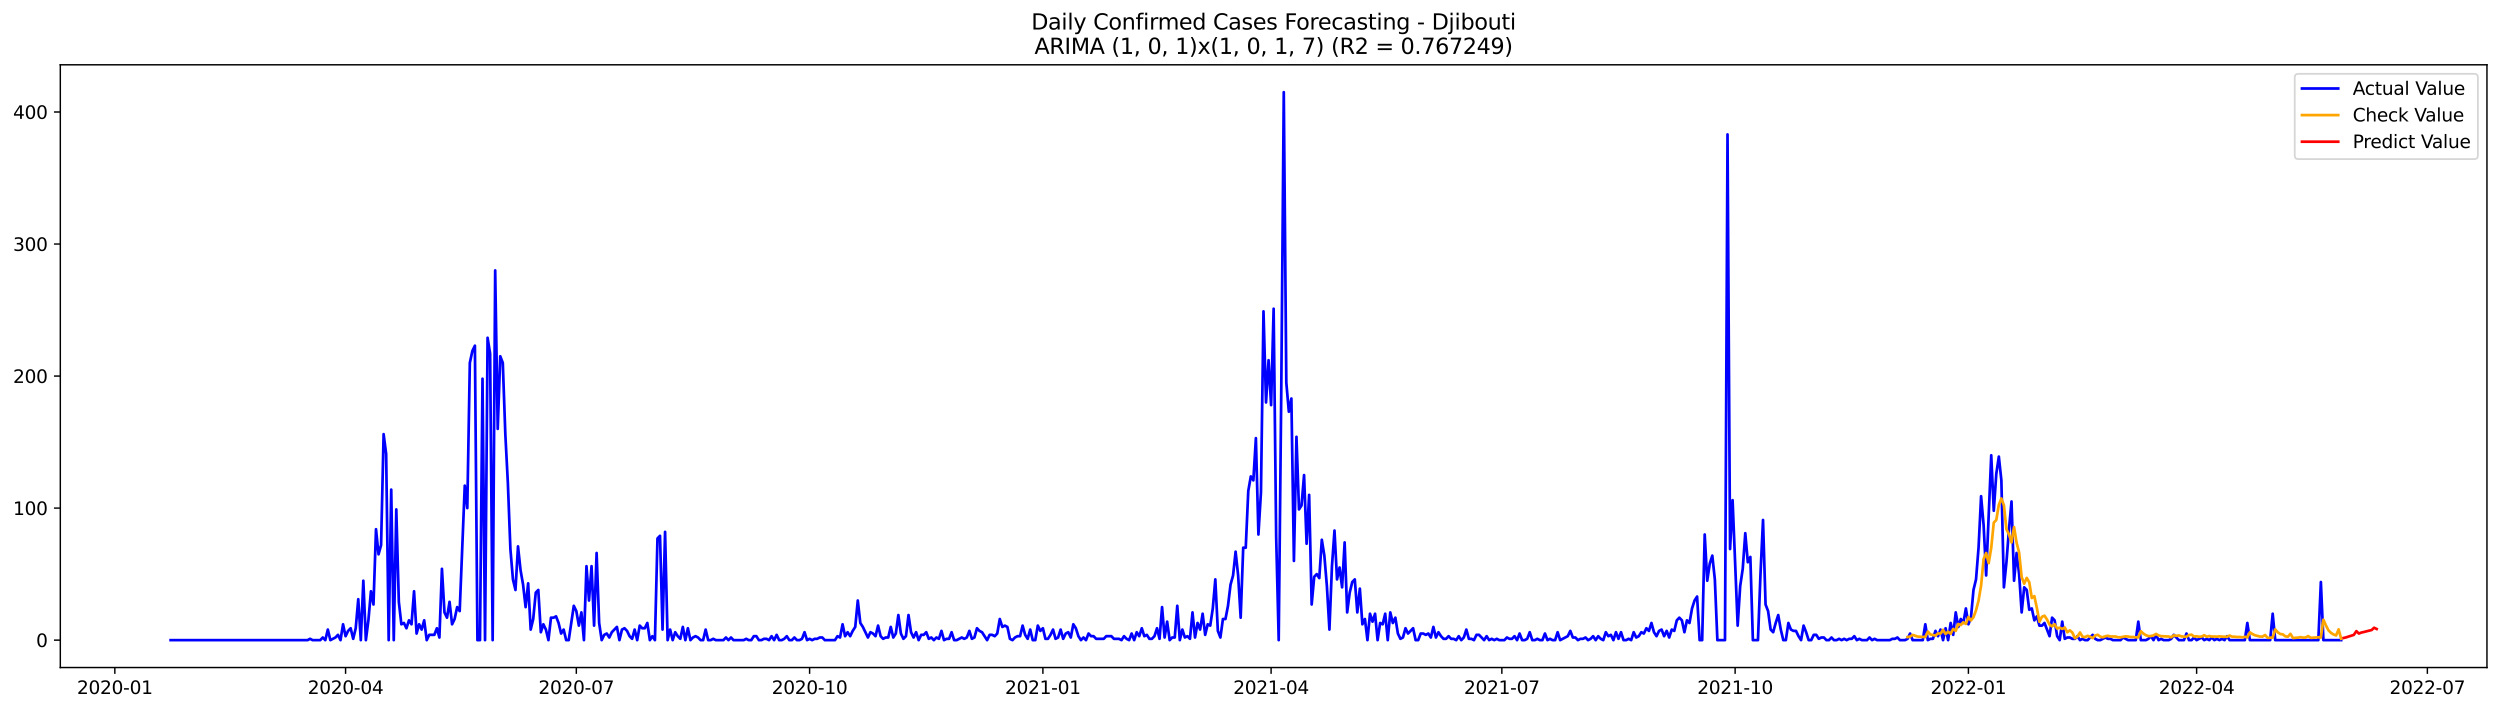 <?xml version="1.0" encoding="utf-8" standalone="no"?>
<!DOCTYPE svg PUBLIC "-//W3C//DTD SVG 1.1//EN"
  "http://www.w3.org/Graphics/SVG/1.1/DTD/svg11.dtd">
<svg xmlns:xlink="http://www.w3.org/1999/xlink" width="1379.688pt" height="392.274pt" viewBox="0 0 1379.688 392.274" xmlns="http://www.w3.org/2000/svg" version="1.1">
 <defs>
  <style type="text/css">*{stroke-linejoin: round; stroke-linecap: butt}</style>
 </defs>
 <g id="figure_1">
  <g id="patch_1">
   <path d="M 0 392.274 
L 1379.688 392.274 
L 1379.688 0 
L 0 0 
z
" style="fill: #ffffff"/>
  </g>
  <g id="axes_1">
   <g id="patch_2">
    <path d="M 33.288 368.396 
L 1372.487 368.396 
L 1372.487 35.755 
L 33.288 35.755 
z
" style="fill: #ffffff"/>
   </g>
   <g id="matplotlib.axis_1">
    <g id="xtick_1">
     <g id="line2d_1">
      <defs>
       <path id="m08c6534c36" d="M 0 0 
L 0 3.5 
" style="stroke: #000000; stroke-width: 0.8"/>
      </defs>
      <g>
       <use xlink:href="#m08c6534c36" x="63.374" y="368.396" style="stroke: #000000; stroke-width: 0.8"/>
      </g>
     </g>
     <g id="text_1">
      <!-- 2020-01 -->
      <g transform="translate(42.483 382.994)scale(0.1 -0.1)">
       <defs>
        <path id="DejaVuSans-32" d="M 1228 531 
L 3431 531 
L 3431 0 
L 469 0 
L 469 531 
Q 828 903 1448 1529 
Q 2069 2156 2228 2338 
Q 2531 2678 2651 2914 
Q 2772 3150 2772 3378 
Q 2772 3750 2511 3984 
Q 2250 4219 1831 4219 
Q 1534 4219 1204 4116 
Q 875 4013 500 3803 
L 500 4441 
Q 881 4594 1212 4672 
Q 1544 4750 1819 4750 
Q 2544 4750 2975 4387 
Q 3406 4025 3406 3419 
Q 3406 3131 3298 2873 
Q 3191 2616 2906 2266 
Q 2828 2175 2409 1742 
Q 1991 1309 1228 531 
z
" transform="scale(0.016)"/>
        <path id="DejaVuSans-30" d="M 2034 4250 
Q 1547 4250 1301 3770 
Q 1056 3291 1056 2328 
Q 1056 1369 1301 889 
Q 1547 409 2034 409 
Q 2525 409 2770 889 
Q 3016 1369 3016 2328 
Q 3016 3291 2770 3770 
Q 2525 4250 2034 4250 
z
M 2034 4750 
Q 2819 4750 3233 4129 
Q 3647 3509 3647 2328 
Q 3647 1150 3233 529 
Q 2819 -91 2034 -91 
Q 1250 -91 836 529 
Q 422 1150 422 2328 
Q 422 3509 836 4129 
Q 1250 4750 2034 4750 
z
" transform="scale(0.016)"/>
        <path id="DejaVuSans-2d" d="M 313 2009 
L 1997 2009 
L 1997 1497 
L 313 1497 
L 313 2009 
z
" transform="scale(0.016)"/>
        <path id="DejaVuSans-31" d="M 794 531 
L 1825 531 
L 1825 4091 
L 703 3866 
L 703 4441 
L 1819 4666 
L 2450 4666 
L 2450 531 
L 3481 531 
L 3481 0 
L 794 0 
L 794 531 
z
" transform="scale(0.016)"/>
       </defs>
       <use xlink:href="#DejaVuSans-32"/>
       <use xlink:href="#DejaVuSans-30" x="63.623"/>
       <use xlink:href="#DejaVuSans-32" x="127.246"/>
       <use xlink:href="#DejaVuSans-30" x="190.869"/>
       <use xlink:href="#DejaVuSans-2d" x="254.492"/>
       <use xlink:href="#DejaVuSans-30" x="290.576"/>
       <use xlink:href="#DejaVuSans-31" x="354.199"/>
      </g>
     </g>
    </g>
    <g id="xtick_2">
     <g id="line2d_2">
      <g>
       <use xlink:href="#m08c6534c36" x="190.717" y="368.396" style="stroke: #000000; stroke-width: 0.8"/>
      </g>
     </g>
     <g id="text_2">
      <!-- 2020-04 -->
      <g transform="translate(169.826 382.994)scale(0.1 -0.1)">
       <defs>
        <path id="DejaVuSans-34" d="M 2419 4116 
L 825 1625 
L 2419 1625 
L 2419 4116 
z
M 2253 4666 
L 3047 4666 
L 3047 1625 
L 3713 1625 
L 3713 1100 
L 3047 1100 
L 3047 0 
L 2419 0 
L 2419 1100 
L 313 1100 
L 313 1709 
L 2253 4666 
z
" transform="scale(0.016)"/>
       </defs>
       <use xlink:href="#DejaVuSans-32"/>
       <use xlink:href="#DejaVuSans-30" x="63.623"/>
       <use xlink:href="#DejaVuSans-32" x="127.246"/>
       <use xlink:href="#DejaVuSans-30" x="190.869"/>
       <use xlink:href="#DejaVuSans-2d" x="254.492"/>
       <use xlink:href="#DejaVuSans-30" x="290.576"/>
       <use xlink:href="#DejaVuSans-34" x="354.199"/>
      </g>
     </g>
    </g>
    <g id="xtick_3">
     <g id="line2d_3">
      <g>
       <use xlink:href="#m08c6534c36" x="318.06" y="368.396" style="stroke: #000000; stroke-width: 0.8"/>
      </g>
     </g>
     <g id="text_3">
      <!-- 2020-07 -->
      <g transform="translate(297.169 382.994)scale(0.1 -0.1)">
       <defs>
        <path id="DejaVuSans-37" d="M 525 4666 
L 3525 4666 
L 3525 4397 
L 1831 0 
L 1172 0 
L 2766 4134 
L 525 4134 
L 525 4666 
z
" transform="scale(0.016)"/>
       </defs>
       <use xlink:href="#DejaVuSans-32"/>
       <use xlink:href="#DejaVuSans-30" x="63.623"/>
       <use xlink:href="#DejaVuSans-32" x="127.246"/>
       <use xlink:href="#DejaVuSans-30" x="190.869"/>
       <use xlink:href="#DejaVuSans-2d" x="254.492"/>
       <use xlink:href="#DejaVuSans-30" x="290.576"/>
       <use xlink:href="#DejaVuSans-37" x="354.199"/>
      </g>
     </g>
    </g>
    <g id="xtick_4">
     <g id="line2d_4">
      <g>
       <use xlink:href="#m08c6534c36" x="446.802" y="368.396" style="stroke: #000000; stroke-width: 0.8"/>
      </g>
     </g>
     <g id="text_4">
      <!-- 2020-10 -->
      <g transform="translate(425.911 382.994)scale(0.1 -0.1)">
       <use xlink:href="#DejaVuSans-32"/>
       <use xlink:href="#DejaVuSans-30" x="63.623"/>
       <use xlink:href="#DejaVuSans-32" x="127.246"/>
       <use xlink:href="#DejaVuSans-30" x="190.869"/>
       <use xlink:href="#DejaVuSans-2d" x="254.492"/>
       <use xlink:href="#DejaVuSans-31" x="290.576"/>
       <use xlink:href="#DejaVuSans-30" x="354.199"/>
      </g>
     </g>
    </g>
    <g id="xtick_5">
     <g id="line2d_5">
      <g>
       <use xlink:href="#m08c6534c36" x="575.545" y="368.396" style="stroke: #000000; stroke-width: 0.8"/>
      </g>
     </g>
     <g id="text_5">
      <!-- 2021-01 -->
      <g transform="translate(554.653 382.994)scale(0.1 -0.1)">
       <use xlink:href="#DejaVuSans-32"/>
       <use xlink:href="#DejaVuSans-30" x="63.623"/>
       <use xlink:href="#DejaVuSans-32" x="127.246"/>
       <use xlink:href="#DejaVuSans-31" x="190.869"/>
       <use xlink:href="#DejaVuSans-2d" x="254.492"/>
       <use xlink:href="#DejaVuSans-30" x="290.576"/>
       <use xlink:href="#DejaVuSans-31" x="354.199"/>
      </g>
     </g>
    </g>
    <g id="xtick_6">
     <g id="line2d_6">
      <g>
       <use xlink:href="#m08c6534c36" x="701.488" y="368.396" style="stroke: #000000; stroke-width: 0.8"/>
      </g>
     </g>
     <g id="text_6">
      <!-- 2021-04 -->
      <g transform="translate(680.597 382.994)scale(0.1 -0.1)">
       <use xlink:href="#DejaVuSans-32"/>
       <use xlink:href="#DejaVuSans-30" x="63.623"/>
       <use xlink:href="#DejaVuSans-32" x="127.246"/>
       <use xlink:href="#DejaVuSans-31" x="190.869"/>
       <use xlink:href="#DejaVuSans-2d" x="254.492"/>
       <use xlink:href="#DejaVuSans-30" x="290.576"/>
       <use xlink:href="#DejaVuSans-34" x="354.199"/>
      </g>
     </g>
    </g>
    <g id="xtick_7">
     <g id="line2d_7">
      <g>
       <use xlink:href="#m08c6534c36" x="828.831" y="368.396" style="stroke: #000000; stroke-width: 0.8"/>
      </g>
     </g>
     <g id="text_7">
      <!-- 2021-07 -->
      <g transform="translate(807.94 382.994)scale(0.1 -0.1)">
       <use xlink:href="#DejaVuSans-32"/>
       <use xlink:href="#DejaVuSans-30" x="63.623"/>
       <use xlink:href="#DejaVuSans-32" x="127.246"/>
       <use xlink:href="#DejaVuSans-31" x="190.869"/>
       <use xlink:href="#DejaVuSans-2d" x="254.492"/>
       <use xlink:href="#DejaVuSans-30" x="290.576"/>
       <use xlink:href="#DejaVuSans-37" x="354.199"/>
      </g>
     </g>
    </g>
    <g id="xtick_8">
     <g id="line2d_8">
      <g>
       <use xlink:href="#m08c6534c36" x="957.573" y="368.396" style="stroke: #000000; stroke-width: 0.8"/>
      </g>
     </g>
     <g id="text_8">
      <!-- 2021-10 -->
      <g transform="translate(936.682 382.994)scale(0.1 -0.1)">
       <use xlink:href="#DejaVuSans-32"/>
       <use xlink:href="#DejaVuSans-30" x="63.623"/>
       <use xlink:href="#DejaVuSans-32" x="127.246"/>
       <use xlink:href="#DejaVuSans-31" x="190.869"/>
       <use xlink:href="#DejaVuSans-2d" x="254.492"/>
       <use xlink:href="#DejaVuSans-31" x="290.576"/>
       <use xlink:href="#DejaVuSans-30" x="354.199"/>
      </g>
     </g>
    </g>
    <g id="xtick_9">
     <g id="line2d_9">
      <g>
       <use xlink:href="#m08c6534c36" x="1086.316" y="368.396" style="stroke: #000000; stroke-width: 0.8"/>
      </g>
     </g>
     <g id="text_9">
      <!-- 2022-01 -->
      <g transform="translate(1065.424 382.994)scale(0.1 -0.1)">
       <use xlink:href="#DejaVuSans-32"/>
       <use xlink:href="#DejaVuSans-30" x="63.623"/>
       <use xlink:href="#DejaVuSans-32" x="127.246"/>
       <use xlink:href="#DejaVuSans-32" x="190.869"/>
       <use xlink:href="#DejaVuSans-2d" x="254.492"/>
       <use xlink:href="#DejaVuSans-30" x="290.576"/>
       <use xlink:href="#DejaVuSans-31" x="354.199"/>
      </g>
     </g>
    </g>
    <g id="xtick_10">
     <g id="line2d_10">
      <g>
       <use xlink:href="#m08c6534c36" x="1212.259" y="368.396" style="stroke: #000000; stroke-width: 0.8"/>
      </g>
     </g>
     <g id="text_10">
      <!-- 2022-04 -->
      <g transform="translate(1191.368 382.994)scale(0.1 -0.1)">
       <use xlink:href="#DejaVuSans-32"/>
       <use xlink:href="#DejaVuSans-30" x="63.623"/>
       <use xlink:href="#DejaVuSans-32" x="127.246"/>
       <use xlink:href="#DejaVuSans-32" x="190.869"/>
       <use xlink:href="#DejaVuSans-2d" x="254.492"/>
       <use xlink:href="#DejaVuSans-30" x="290.576"/>
       <use xlink:href="#DejaVuSans-34" x="354.199"/>
      </g>
     </g>
    </g>
    <g id="xtick_11">
     <g id="line2d_11">
      <g>
       <use xlink:href="#m08c6534c36" x="1339.602" y="368.396" style="stroke: #000000; stroke-width: 0.8"/>
      </g>
     </g>
     <g id="text_11">
      <!-- 2022-07 -->
      <g transform="translate(1318.711 382.994)scale(0.1 -0.1)">
       <use xlink:href="#DejaVuSans-32"/>
       <use xlink:href="#DejaVuSans-30" x="63.623"/>
       <use xlink:href="#DejaVuSans-32" x="127.246"/>
       <use xlink:href="#DejaVuSans-32" x="190.869"/>
       <use xlink:href="#DejaVuSans-2d" x="254.492"/>
       <use xlink:href="#DejaVuSans-30" x="290.576"/>
       <use xlink:href="#DejaVuSans-37" x="354.199"/>
      </g>
     </g>
    </g>
   </g>
   <g id="matplotlib.axis_2">
    <g id="ytick_1">
     <g id="line2d_12">
      <defs>
       <path id="me4f3a433b5" d="M 0 0 
L -3.5 0 
" style="stroke: #000000; stroke-width: 0.8"/>
      </defs>
      <g>
       <use xlink:href="#me4f3a433b5" x="33.288" y="353.276" style="stroke: #000000; stroke-width: 0.8"/>
      </g>
     </g>
     <g id="text_12">
      <!-- 0 -->
      <g transform="translate(19.925 357.075)scale(0.1 -0.1)">
       <use xlink:href="#DejaVuSans-30"/>
      </g>
     </g>
    </g>
    <g id="ytick_2">
     <g id="line2d_13">
      <g>
       <use xlink:href="#me4f3a433b5" x="33.288" y="280.408" style="stroke: #000000; stroke-width: 0.8"/>
      </g>
     </g>
     <g id="text_13">
      <!-- 100 -->
      <g transform="translate(7.2 284.207)scale(0.1 -0.1)">
       <use xlink:href="#DejaVuSans-31"/>
       <use xlink:href="#DejaVuSans-30" x="63.623"/>
       <use xlink:href="#DejaVuSans-30" x="127.246"/>
      </g>
     </g>
    </g>
    <g id="ytick_3">
     <g id="line2d_14">
      <g>
       <use xlink:href="#me4f3a433b5" x="33.288" y="207.541" style="stroke: #000000; stroke-width: 0.8"/>
      </g>
     </g>
     <g id="text_14">
      <!-- 200 -->
      <g transform="translate(7.2 211.34)scale(0.1 -0.1)">
       <use xlink:href="#DejaVuSans-32"/>
       <use xlink:href="#DejaVuSans-30" x="63.623"/>
       <use xlink:href="#DejaVuSans-30" x="127.246"/>
      </g>
     </g>
    </g>
    <g id="ytick_4">
     <g id="line2d_15">
      <g>
       <use xlink:href="#me4f3a433b5" x="33.288" y="134.673" style="stroke: #000000; stroke-width: 0.8"/>
      </g>
     </g>
     <g id="text_15">
      <!-- 300 -->
      <g transform="translate(7.2 138.472)scale(0.1 -0.1)">
       <defs>
        <path id="DejaVuSans-33" d="M 2597 2516 
Q 3050 2419 3304 2112 
Q 3559 1806 3559 1356 
Q 3559 666 3084 287 
Q 2609 -91 1734 -91 
Q 1441 -91 1130 -33 
Q 819 25 488 141 
L 488 750 
Q 750 597 1062 519 
Q 1375 441 1716 441 
Q 2309 441 2620 675 
Q 2931 909 2931 1356 
Q 2931 1769 2642 2001 
Q 2353 2234 1838 2234 
L 1294 2234 
L 1294 2753 
L 1863 2753 
Q 2328 2753 2575 2939 
Q 2822 3125 2822 3475 
Q 2822 3834 2567 4026 
Q 2313 4219 1838 4219 
Q 1578 4219 1281 4162 
Q 984 4106 628 3988 
L 628 4550 
Q 988 4650 1302 4700 
Q 1616 4750 1894 4750 
Q 2613 4750 3031 4423 
Q 3450 4097 3450 3541 
Q 3450 3153 3228 2886 
Q 3006 2619 2597 2516 
z
" transform="scale(0.016)"/>
       </defs>
       <use xlink:href="#DejaVuSans-33"/>
       <use xlink:href="#DejaVuSans-30" x="63.623"/>
       <use xlink:href="#DejaVuSans-30" x="127.246"/>
      </g>
     </g>
    </g>
    <g id="ytick_5">
     <g id="line2d_16">
      <g>
       <use xlink:href="#me4f3a433b5" x="33.288" y="61.806" style="stroke: #000000; stroke-width: 0.8"/>
      </g>
     </g>
     <g id="text_16">
      <!-- 400 -->
      <g transform="translate(7.2 65.605)scale(0.1 -0.1)">
       <use xlink:href="#DejaVuSans-34"/>
       <use xlink:href="#DejaVuSans-30" x="63.623"/>
       <use xlink:href="#DejaVuSans-30" x="127.246"/>
      </g>
     </g>
    </g>
   </g>
   <g id="line2d_17">
    <path d="M 94.16 353.276 
L 169.726 353.276 
L 171.126 352.547 
L 172.525 353.276 
L 176.723 353.276 
L 178.123 351.818 
L 179.522 353.276 
L 180.921 347.446 
L 182.321 353.276 
L 185.119 351.818 
L 186.519 350.361 
L 187.918 353.276 
L 189.318 344.531 
L 190.717 351.089 
L 192.116 348.175 
L 193.516 346.717 
L 194.915 352.547 
L 196.314 346.717 
L 197.714 330.687 
L 199.113 353.276 
L 200.513 320.485 
L 201.912 353.276 
L 203.311 342.345 
L 204.711 326.315 
L 206.11 333.601 
L 207.509 292.067 
L 208.909 305.912 
L 210.308 300.811 
L 211.708 239.602 
L 213.107 250.532 
L 214.506 353.276 
L 215.906 270.207 
L 217.305 353.276 
L 218.704 281.137 
L 220.104 332.144 
L 221.503 344.531 
L 222.903 343.803 
L 224.302 346.717 
L 225.701 342.345 
L 227.101 344.531 
L 228.5 326.315 
L 229.899 349.632 
L 231.299 344.531 
L 232.698 347.446 
L 234.098 342.345 
L 235.497 353.276 
L 236.896 350.361 
L 239.695 350.361 
L 241.094 346.717 
L 242.494 351.818 
L 243.893 313.927 
L 245.293 337.973 
L 246.692 340.888 
L 248.091 332.144 
L 249.491 344.531 
L 250.89 341.617 
L 252.289 335.059 
L 253.689 337.245 
L 256.488 268.021 
L 257.887 280.408 
L 259.286 200.254 
L 260.686 193.696 
L 262.085 190.781 
L 263.484 353.276 
L 264.884 353.276 
L 266.283 208.998 
L 267.682 353.276 
L 269.082 186.409 
L 270.481 195.153 
L 271.881 353.276 
L 273.28 149.247 
L 274.679 236.688 
L 276.079 196.61 
L 277.478 200.254 
L 278.877 239.602 
L 280.277 266.563 
L 281.676 302.997 
L 283.076 319.756 
L 284.475 325.586 
L 285.874 301.54 
L 287.274 314.656 
L 288.673 322.671 
L 290.072 335.059 
L 291.472 321.942 
L 292.871 347.446 
L 294.271 341.617 
L 295.67 327.043 
L 297.069 325.586 
L 298.469 348.903 
L 299.868 344.531 
L 301.267 347.446 
L 302.667 353.276 
L 304.066 340.888 
L 305.466 340.888 
L 306.865 340.159 
L 308.264 343.803 
L 309.664 349.632 
L 311.063 347.446 
L 312.462 353.276 
L 313.862 353.276 
L 316.661 334.33 
L 318.06 337.245 
L 319.459 345.26 
L 320.859 337.973 
L 322.258 353.276 
L 323.657 312.47 
L 325.057 331.415 
L 326.456 312.47 
L 327.856 345.26 
L 329.255 305.183 
L 330.654 343.803 
L 332.054 353.276 
L 333.453 350.361 
L 334.852 349.632 
L 336.252 351.818 
L 337.651 348.903 
L 340.45 345.989 
L 341.849 353.276 
L 343.249 347.446 
L 344.648 346.717 
L 346.047 348.175 
L 347.447 351.089 
L 348.846 352.547 
L 350.245 347.446 
L 351.645 353.276 
L 353.044 345.26 
L 354.444 346.717 
L 355.843 346.717 
L 357.242 343.803 
L 358.642 353.276 
L 360.041 351.089 
L 361.44 353.276 
L 362.84 297.168 
L 364.239 295.71 
L 365.639 347.446 
L 367.038 293.524 
L 368.437 353.276 
L 369.837 347.446 
L 371.236 353.276 
L 372.635 348.903 
L 374.035 351.089 
L 375.434 352.547 
L 376.834 345.989 
L 378.233 353.276 
L 379.632 346.717 
L 381.032 353.276 
L 382.431 351.818 
L 383.83 351.089 
L 385.23 351.818 
L 386.629 353.276 
L 388.029 353.276 
L 389.428 347.446 
L 390.827 353.276 
L 392.227 353.276 
L 393.626 352.547 
L 395.025 353.276 
L 399.224 353.276 
L 400.623 351.818 
L 402.022 353.276 
L 403.422 351.818 
L 404.821 353.276 
L 410.419 353.276 
L 411.818 352.547 
L 413.217 353.276 
L 414.617 353.276 
L 416.016 351.089 
L 417.415 351.089 
L 418.815 353.276 
L 420.214 353.276 
L 421.614 352.547 
L 423.013 352.547 
L 424.412 353.276 
L 425.812 351.089 
L 427.211 353.276 
L 428.61 350.361 
L 430.01 353.276 
L 431.409 353.276 
L 432.809 352.547 
L 434.208 351.089 
L 435.607 353.276 
L 437.007 353.276 
L 438.406 351.818 
L 439.805 353.276 
L 441.205 353.276 
L 442.604 352.547 
L 444.003 348.903 
L 445.403 353.276 
L 446.802 352.547 
L 448.202 353.276 
L 449.601 352.547 
L 451 352.547 
L 452.4 351.818 
L 453.799 351.818 
L 455.198 353.276 
L 460.796 353.276 
L 462.195 351.089 
L 463.595 351.818 
L 464.994 344.531 
L 466.393 351.089 
L 467.793 348.903 
L 469.192 351.089 
L 470.592 348.175 
L 471.991 345.989 
L 473.39 331.415 
L 474.79 343.803 
L 476.189 345.989 
L 478.988 351.818 
L 480.387 348.903 
L 481.787 349.632 
L 483.186 351.089 
L 484.585 345.26 
L 485.985 351.089 
L 487.384 352.547 
L 488.783 351.818 
L 490.183 351.818 
L 491.582 345.989 
L 492.982 351.818 
L 494.381 349.632 
L 495.78 339.431 
L 497.18 349.632 
L 498.579 352.547 
L 499.978 351.089 
L 501.378 339.431 
L 502.777 348.903 
L 504.177 351.818 
L 505.576 348.903 
L 506.975 353.276 
L 508.375 350.361 
L 509.774 350.361 
L 511.173 348.903 
L 512.573 352.547 
L 513.972 351.818 
L 515.372 353.276 
L 516.771 351.818 
L 518.17 352.547 
L 519.57 348.175 
L 520.969 353.276 
L 522.368 352.547 
L 523.768 352.547 
L 525.167 348.903 
L 526.566 353.276 
L 527.966 353.276 
L 530.765 351.818 
L 532.164 352.547 
L 533.563 351.818 
L 534.963 348.175 
L 536.362 352.547 
L 537.761 351.818 
L 539.161 346.717 
L 540.56 348.175 
L 541.96 348.903 
L 544.758 353.276 
L 546.158 350.361 
L 547.557 350.361 
L 548.956 351.089 
L 550.356 349.632 
L 551.755 341.617 
L 553.155 345.989 
L 554.554 345.26 
L 555.953 345.989 
L 557.353 352.547 
L 558.752 353.276 
L 560.151 351.818 
L 561.551 351.089 
L 562.95 351.089 
L 564.35 345.26 
L 565.749 350.361 
L 567.148 352.547 
L 568.548 347.446 
L 569.947 353.276 
L 571.346 353.276 
L 572.746 345.26 
L 574.145 348.175 
L 575.545 346.717 
L 576.944 352.547 
L 578.343 352.547 
L 579.743 350.361 
L 581.142 347.446 
L 582.541 352.547 
L 583.941 351.818 
L 585.34 347.446 
L 586.74 352.547 
L 588.139 349.632 
L 589.538 348.903 
L 590.938 351.818 
L 592.337 344.531 
L 593.736 346.717 
L 595.136 351.089 
L 596.535 353.276 
L 597.935 351.818 
L 599.334 353.276 
L 600.733 349.632 
L 602.133 351.089 
L 603.532 351.089 
L 604.931 352.547 
L 609.13 352.547 
L 610.529 351.089 
L 613.328 351.089 
L 614.727 352.547 
L 617.526 352.547 
L 618.925 353.276 
L 620.324 351.089 
L 621.724 352.547 
L 623.123 353.276 
L 624.523 349.632 
L 625.922 353.276 
L 627.321 348.903 
L 628.721 351.089 
L 630.12 346.717 
L 631.519 351.089 
L 632.919 350.361 
L 634.318 352.547 
L 635.718 352.547 
L 637.117 351.089 
L 638.516 346.717 
L 639.916 352.547 
L 641.315 335.059 
L 642.714 351.818 
L 644.114 343.074 
L 645.513 353.276 
L 646.913 351.818 
L 648.312 351.818 
L 649.711 334.33 
L 651.111 353.276 
L 652.51 347.446 
L 653.909 351.818 
L 655.309 351.089 
L 656.708 352.547 
L 658.108 337.973 
L 659.507 351.818 
L 660.906 343.803 
L 662.306 347.446 
L 663.705 338.702 
L 665.104 350.361 
L 666.504 344.531 
L 667.903 345.26 
L 669.303 335.787 
L 670.702 319.756 
L 672.101 348.175 
L 673.501 351.818 
L 674.9 341.617 
L 676.299 341.617 
L 677.699 334.33 
L 679.098 322.671 
L 680.498 317.57 
L 681.897 304.454 
L 683.296 317.57 
L 684.696 340.888 
L 686.095 302.268 
L 687.494 302.268 
L 688.894 270.935 
L 690.293 262.92 
L 691.693 265.106 
L 693.092 241.788 
L 694.491 294.982 
L 695.891 271.664 
L 697.29 171.835 
L 698.689 222.114 
L 700.089 198.796 
L 701.488 223.571 
L 702.888 170.378 
L 704.287 296.439 
L 705.686 353.276 
L 707.086 217.013 
L 708.485 50.876 
L 709.884 211.184 
L 711.284 227.215 
L 712.683 219.928 
L 714.082 309.555 
L 715.482 241.06 
L 716.881 281.137 
L 718.281 278.951 
L 719.68 262.191 
L 721.079 300.082 
L 722.479 273.121 
L 723.878 333.601 
L 725.277 318.299 
L 726.677 316.842 
L 728.076 319.028 
L 729.476 297.896 
L 730.875 306.64 
L 732.274 323.4 
L 733.674 347.446 
L 735.073 312.47 
L 736.472 292.796 
L 737.872 319.756 
L 739.271 313.198 
L 740.671 324.129 
L 742.07 299.354 
L 743.469 337.973 
L 744.869 327.043 
L 746.268 321.214 
L 747.667 319.756 
L 749.067 337.973 
L 750.466 324.857 
L 751.866 344.531 
L 753.265 341.617 
L 754.664 353.276 
L 756.064 338.702 
L 757.463 343.074 
L 758.862 338.702 
L 760.262 353.276 
L 761.661 343.803 
L 763.061 344.531 
L 764.46 338.702 
L 765.859 353.276 
L 767.259 337.973 
L 768.658 343.803 
L 770.057 340.888 
L 771.457 349.632 
L 772.856 352.547 
L 774.256 351.818 
L 775.655 346.717 
L 777.054 349.632 
L 779.853 346.717 
L 781.252 353.276 
L 782.652 353.276 
L 784.051 349.632 
L 785.451 349.632 
L 786.85 350.361 
L 788.249 349.632 
L 789.649 351.818 
L 791.048 345.989 
L 792.447 351.818 
L 793.847 348.903 
L 795.246 351.089 
L 796.645 352.547 
L 798.045 352.547 
L 799.444 351.089 
L 800.844 352.547 
L 802.243 352.547 
L 803.642 353.276 
L 805.042 351.089 
L 806.441 353.276 
L 807.84 351.818 
L 809.24 347.446 
L 810.639 352.547 
L 812.039 352.547 
L 813.438 353.276 
L 814.837 350.361 
L 816.237 350.361 
L 819.035 353.276 
L 820.435 351.089 
L 821.834 353.276 
L 823.234 352.547 
L 824.633 353.276 
L 826.032 352.547 
L 827.432 353.276 
L 830.23 353.276 
L 831.63 351.818 
L 833.029 352.547 
L 834.429 352.547 
L 835.828 351.089 
L 837.227 353.276 
L 838.627 349.632 
L 840.026 353.276 
L 841.425 353.276 
L 842.825 352.547 
L 844.224 348.903 
L 845.624 353.276 
L 847.023 353.276 
L 848.422 352.547 
L 849.822 353.276 
L 851.221 353.276 
L 852.62 349.632 
L 854.02 353.276 
L 855.419 352.547 
L 856.819 353.276 
L 858.218 353.276 
L 859.617 348.903 
L 861.017 353.276 
L 865.215 351.089 
L 866.614 348.175 
L 868.014 351.818 
L 869.413 351.818 
L 870.812 353.276 
L 872.212 352.547 
L 873.611 352.547 
L 875.01 351.818 
L 876.41 353.276 
L 877.809 352.547 
L 879.209 351.089 
L 880.608 353.276 
L 882.007 351.089 
L 883.407 352.547 
L 884.806 353.276 
L 886.205 348.903 
L 887.605 351.089 
L 889.004 350.361 
L 890.403 353.276 
L 891.803 348.903 
L 893.202 352.547 
L 894.602 348.903 
L 896.001 353.276 
L 897.4 353.276 
L 898.8 352.547 
L 900.199 353.276 
L 901.598 348.903 
L 902.998 351.818 
L 904.397 351.089 
L 905.797 348.903 
L 907.196 349.632 
L 908.595 346.717 
L 909.995 348.175 
L 911.394 343.803 
L 912.793 348.903 
L 914.193 351.089 
L 915.592 348.175 
L 916.992 347.446 
L 918.391 351.089 
L 919.79 348.175 
L 921.19 351.818 
L 922.589 347.446 
L 923.988 348.175 
L 925.388 342.345 
L 926.787 340.888 
L 928.187 342.345 
L 929.586 348.903 
L 930.985 342.345 
L 932.385 343.803 
L 933.784 335.787 
L 935.183 331.415 
L 936.583 329.229 
L 937.982 353.276 
L 939.382 353.276 
L 940.781 294.982 
L 942.18 320.485 
L 943.58 311.012 
L 944.979 306.64 
L 946.378 319.756 
L 947.778 353.276 
L 951.976 353.276 
L 953.375 74.193 
L 954.775 302.997 
L 956.174 276.036 
L 958.973 345.26 
L 960.372 323.4 
L 961.772 313.927 
L 963.171 294.253 
L 964.57 310.284 
L 965.97 307.369 
L 967.369 353.276 
L 970.168 353.276 
L 971.567 316.842 
L 972.966 286.966 
L 974.366 333.601 
L 975.765 337.245 
L 977.165 347.446 
L 978.564 348.903 
L 979.963 343.803 
L 981.363 339.431 
L 982.762 347.446 
L 984.161 353.276 
L 985.561 353.276 
L 986.96 343.803 
L 988.36 347.446 
L 989.759 348.175 
L 991.158 348.175 
L 992.558 351.089 
L 993.957 353.276 
L 995.356 345.26 
L 996.756 348.903 
L 998.155 353.276 
L 999.555 353.276 
L 1000.954 350.361 
L 1002.353 350.361 
L 1003.753 352.547 
L 1005.152 351.818 
L 1006.551 351.818 
L 1007.951 353.276 
L 1009.35 353.276 
L 1010.75 351.818 
L 1012.149 353.276 
L 1013.548 353.276 
L 1014.948 352.547 
L 1016.347 353.276 
L 1017.746 352.547 
L 1019.146 353.276 
L 1020.545 352.547 
L 1021.945 352.547 
L 1023.344 351.089 
L 1024.743 353.276 
L 1026.143 352.547 
L 1027.542 353.276 
L 1030.341 353.276 
L 1031.74 351.818 
L 1033.14 353.276 
L 1034.539 352.547 
L 1035.938 353.276 
L 1042.935 353.276 
L 1044.335 352.547 
L 1045.734 352.547 
L 1047.133 351.818 
L 1048.533 353.276 
L 1051.331 353.276 
L 1052.731 352.547 
L 1054.13 349.632 
L 1055.53 353.276 
L 1061.127 353.276 
L 1062.526 344.531 
L 1063.926 353.276 
L 1065.325 352.547 
L 1066.724 352.547 
L 1068.124 348.175 
L 1069.523 351.089 
L 1070.923 347.446 
L 1072.322 353.276 
L 1073.721 346.717 
L 1075.121 353.276 
L 1076.52 343.803 
L 1077.919 350.361 
L 1079.319 337.973 
L 1080.718 345.989 
L 1082.118 341.617 
L 1083.517 343.803 
L 1084.916 335.787 
L 1086.316 344.531 
L 1087.715 340.888 
L 1089.114 325.586 
L 1090.514 319.756 
L 1091.913 302.268 
L 1093.313 273.85 
L 1094.712 289.881 
L 1096.111 317.57 
L 1098.91 251.261 
L 1100.309 281.865 
L 1101.709 261.462 
L 1103.108 251.99 
L 1104.508 265.106 
L 1105.907 324.129 
L 1107.306 310.284 
L 1108.706 292.067 
L 1110.105 276.765 
L 1111.504 320.485 
L 1112.904 305.183 
L 1114.303 316.842 
L 1115.703 337.973 
L 1117.102 324.129 
L 1118.501 325.586 
L 1119.901 336.516 
L 1121.3 335.787 
L 1122.699 342.345 
L 1124.099 340.159 
L 1125.498 345.26 
L 1126.898 345.26 
L 1128.297 343.803 
L 1131.096 351.089 
L 1132.495 340.888 
L 1133.894 342.345 
L 1135.294 351.089 
L 1136.693 353.276 
L 1138.093 343.074 
L 1139.492 352.547 
L 1140.891 351.818 
L 1142.291 351.818 
L 1143.69 352.547 
L 1145.089 352.547 
L 1146.489 351.089 
L 1147.888 353.276 
L 1149.287 352.547 
L 1150.687 353.276 
L 1152.086 353.276 
L 1154.885 350.361 
L 1156.284 352.547 
L 1157.684 353.276 
L 1159.083 353.276 
L 1161.882 351.818 
L 1163.281 352.547 
L 1164.681 352.547 
L 1166.08 353.276 
L 1170.278 353.276 
L 1171.677 351.818 
L 1174.476 353.276 
L 1178.674 353.276 
L 1180.074 343.074 
L 1181.473 353.276 
L 1184.272 353.276 
L 1185.671 352.547 
L 1187.071 351.089 
L 1188.47 353.276 
L 1189.869 350.361 
L 1191.269 353.276 
L 1192.668 352.547 
L 1194.067 353.276 
L 1196.866 353.276 
L 1198.266 352.547 
L 1199.665 350.361 
L 1202.464 353.276 
L 1205.262 353.276 
L 1206.662 349.632 
L 1208.061 353.276 
L 1209.461 353.276 
L 1210.86 351.818 
L 1212.259 353.276 
L 1215.058 351.818 
L 1216.457 353.276 
L 1217.857 352.547 
L 1219.256 353.276 
L 1220.656 351.818 
L 1222.055 353.276 
L 1223.454 352.547 
L 1224.854 353.276 
L 1226.253 352.547 
L 1227.652 353.276 
L 1229.052 351.089 
L 1230.451 353.276 
L 1238.847 353.276 
L 1240.247 343.803 
L 1241.646 353.276 
L 1252.841 353.276 
L 1254.24 338.702 
L 1255.64 353.276 
L 1279.429 353.276 
L 1280.829 321.214 
L 1282.228 353.276 
L 1292.024 353.276 
L 1292.024 353.276 
" clip-path="url(#paa0d7fe4ad)" style="fill: none; stroke: #0000ff; stroke-width: 1.5; stroke-linecap: square"/>
   </g>
   <g id="line2d_18">
    <path d="M 1052.731 351.594 
L 1054.13 351.319 
L 1055.53 350.395 
L 1058.328 351.319 
L 1061.127 351.507 
L 1062.526 351.551 
L 1063.926 348.552 
L 1065.325 350.126 
L 1068.124 350.775 
L 1069.523 349.551 
L 1070.923 349.655 
L 1072.322 347.577 
L 1073.721 349.876 
L 1075.121 348.65 
L 1076.52 349.749 
L 1077.919 347.087 
L 1079.319 348.181 
L 1080.718 344.337 
L 1082.118 344.959 
L 1083.517 343.429 
L 1084.916 344.312 
L 1086.316 340.523 
L 1087.715 342.392 
L 1089.114 340.637 
L 1090.514 336.824 
L 1091.913 331.48 
L 1093.313 323.198 
L 1094.712 308.568 
L 1096.111 305.181 
L 1097.511 310.802 
L 1098.91 302.371 
L 1100.309 288.429 
L 1101.709 286.948 
L 1103.108 278.578 
L 1104.508 275.099 
L 1105.907 278.843 
L 1107.306 292.1 
L 1108.706 294.873 
L 1110.105 299.37 
L 1111.504 290.885 
L 1112.904 299.442 
L 1114.303 304.987 
L 1115.703 318.48 
L 1117.102 322.117 
L 1118.501 318.943 
L 1119.901 321.321 
L 1121.3 330.033 
L 1122.699 328.98 
L 1124.099 335.534 
L 1125.498 343.126 
L 1126.898 340.391 
L 1128.297 339.787 
L 1129.696 341.867 
L 1131.096 344.742 
L 1132.495 345.665 
L 1133.894 344.501 
L 1135.294 346.883 
L 1136.693 346.387 
L 1138.093 347.081 
L 1139.492 346.312 
L 1140.891 348.934 
L 1142.291 347.863 
L 1143.69 349.102 
L 1145.089 352.194 
L 1146.489 351.34 
L 1147.888 349.056 
L 1149.287 351.377 
L 1150.687 351.595 
L 1152.086 350.9 
L 1153.486 351.41 
L 1154.885 352.144 
L 1156.284 350.721 
L 1157.684 350.317 
L 1159.083 351.355 
L 1160.482 351.715 
L 1161.882 351.166 
L 1163.281 350.849 
L 1164.681 351.245 
L 1167.479 351.272 
L 1168.879 351.678 
L 1170.278 351.715 
L 1173.077 351.172 
L 1174.476 351.285 
L 1175.876 351.56 
L 1177.275 351.552 
L 1178.674 351.727 
L 1180.074 351.739 
L 1181.473 348.342 
L 1182.872 349.664 
L 1184.272 350.554 
L 1185.671 351.033 
L 1187.071 351.033 
L 1188.47 350.669 
L 1189.869 349.856 
L 1191.269 350.657 
L 1192.668 351.092 
L 1196.866 351.276 
L 1198.266 351.71 
L 1199.665 350.614 
L 1201.064 350.912 
L 1202.464 350.7 
L 1203.863 351.186 
L 1205.262 351.359 
L 1206.662 351.411 
L 1208.061 350.451 
L 1209.461 350.256 
L 1210.86 351.298 
L 1212.259 351.146 
L 1213.659 351.411 
L 1215.058 351.295 
L 1216.457 350.543 
L 1217.857 351.398 
L 1219.256 351.002 
L 1220.656 351.325 
L 1222.055 351.253 
L 1223.454 351.366 
L 1224.854 351.183 
L 1226.253 351.337 
L 1229.052 351.449 
L 1230.451 350.74 
L 1231.851 351.365 
L 1233.25 351.387 
L 1234.649 351.553 
L 1236.049 351.514 
L 1237.448 351.725 
L 1238.847 351.45 
L 1240.247 351.734 
L 1241.646 348.961 
L 1243.045 349.913 
L 1244.445 350.591 
L 1247.244 351.299 
L 1248.643 351.333 
L 1250.042 350.443 
L 1251.442 352.022 
L 1254.24 351.85 
L 1255.64 347.337 
L 1257.039 348.953 
L 1258.439 349.902 
L 1259.838 350.099 
L 1261.237 351.192 
L 1262.637 351.381 
L 1264.036 349.796 
L 1265.435 352.113 
L 1268.234 351.877 
L 1269.634 351.618 
L 1271.033 351.889 
L 1272.432 351.832 
L 1273.832 351.027 
L 1275.231 352.013 
L 1279.429 351.714 
L 1280.829 351.826 
L 1282.228 341.997 
L 1283.627 345.165 
L 1285.027 347.866 
L 1286.426 349.267 
L 1287.825 350.155 
L 1289.225 350.686 
L 1290.624 347.331 
L 1292.024 352.496 
L 1292.024 352.496 
" clip-path="url(#paa0d7fe4ad)" style="fill: none; stroke: #ffa500; stroke-width: 1.5; stroke-linecap: square"/>
   </g>
   <g id="line2d_19">
    <path d="M 1293.423 352.068 
L 1294.822 351.73 
L 1296.222 351.263 
L 1297.621 350.82 
L 1299.02 350.383 
L 1300.42 348.306 
L 1301.819 349.638 
L 1303.219 349.073 
L 1304.618 348.771 
L 1306.017 348.403 
L 1307.417 348.052 
L 1308.816 347.712 
L 1310.215 346.443 
L 1311.615 347.118 
" clip-path="url(#paa0d7fe4ad)" style="fill: none; stroke: #ff0000; stroke-width: 1.5; stroke-linecap: square"/>
   </g>
   <g id="patch_3">
    <path d="M 33.288 368.396 
L 33.288 35.755 
" style="fill: none; stroke: #000000; stroke-width: 0.8; stroke-linejoin: miter; stroke-linecap: square"/>
   </g>
   <g id="patch_4">
    <path d="M 1372.487 368.396 
L 1372.487 35.755 
" style="fill: none; stroke: #000000; stroke-width: 0.8; stroke-linejoin: miter; stroke-linecap: square"/>
   </g>
   <g id="patch_5">
    <path d="M 33.288 368.396 
L 1372.487 368.396 
" style="fill: none; stroke: #000000; stroke-width: 0.8; stroke-linejoin: miter; stroke-linecap: square"/>
   </g>
   <g id="patch_6">
    <path d="M 33.288 35.755 
L 1372.487 35.755 
" style="fill: none; stroke: #000000; stroke-width: 0.8; stroke-linejoin: miter; stroke-linecap: square"/>
   </g>
   <g id="text_17">
    <!-- Daily Confirmed Cases Forecasting - Djibouti -->
    <g transform="translate(569.132 16.318)scale(0.12 -0.12)">
     <defs>
      <path id="DejaVuSans-44" d="M 1259 4147 
L 1259 519 
L 2022 519 
Q 2988 519 3436 956 
Q 3884 1394 3884 2338 
Q 3884 3275 3436 3711 
Q 2988 4147 2022 4147 
L 1259 4147 
z
M 628 4666 
L 1925 4666 
Q 3281 4666 3915 4102 
Q 4550 3538 4550 2338 
Q 4550 1131 3912 565 
Q 3275 0 1925 0 
L 628 0 
L 628 4666 
z
" transform="scale(0.016)"/>
      <path id="DejaVuSans-61" d="M 2194 1759 
Q 1497 1759 1228 1600 
Q 959 1441 959 1056 
Q 959 750 1161 570 
Q 1363 391 1709 391 
Q 2188 391 2477 730 
Q 2766 1069 2766 1631 
L 2766 1759 
L 2194 1759 
z
M 3341 1997 
L 3341 0 
L 2766 0 
L 2766 531 
Q 2569 213 2275 61 
Q 1981 -91 1556 -91 
Q 1019 -91 701 211 
Q 384 513 384 1019 
Q 384 1609 779 1909 
Q 1175 2209 1959 2209 
L 2766 2209 
L 2766 2266 
Q 2766 2663 2505 2880 
Q 2244 3097 1772 3097 
Q 1472 3097 1187 3025 
Q 903 2953 641 2809 
L 641 3341 
Q 956 3463 1253 3523 
Q 1550 3584 1831 3584 
Q 2591 3584 2966 3190 
Q 3341 2797 3341 1997 
z
" transform="scale(0.016)"/>
      <path id="DejaVuSans-69" d="M 603 3500 
L 1178 3500 
L 1178 0 
L 603 0 
L 603 3500 
z
M 603 4863 
L 1178 4863 
L 1178 4134 
L 603 4134 
L 603 4863 
z
" transform="scale(0.016)"/>
      <path id="DejaVuSans-6c" d="M 603 4863 
L 1178 4863 
L 1178 0 
L 603 0 
L 603 4863 
z
" transform="scale(0.016)"/>
      <path id="DejaVuSans-79" d="M 2059 -325 
Q 1816 -950 1584 -1140 
Q 1353 -1331 966 -1331 
L 506 -1331 
L 506 -850 
L 844 -850 
Q 1081 -850 1212 -737 
Q 1344 -625 1503 -206 
L 1606 56 
L 191 3500 
L 800 3500 
L 1894 763 
L 2988 3500 
L 3597 3500 
L 2059 -325 
z
" transform="scale(0.016)"/>
      <path id="DejaVuSans-20" transform="scale(0.016)"/>
      <path id="DejaVuSans-43" d="M 4122 4306 
L 4122 3641 
Q 3803 3938 3442 4084 
Q 3081 4231 2675 4231 
Q 1875 4231 1450 3742 
Q 1025 3253 1025 2328 
Q 1025 1406 1450 917 
Q 1875 428 2675 428 
Q 3081 428 3442 575 
Q 3803 722 4122 1019 
L 4122 359 
Q 3791 134 3420 21 
Q 3050 -91 2638 -91 
Q 1578 -91 968 557 
Q 359 1206 359 2328 
Q 359 3453 968 4101 
Q 1578 4750 2638 4750 
Q 3056 4750 3426 4639 
Q 3797 4528 4122 4306 
z
" transform="scale(0.016)"/>
      <path id="DejaVuSans-6f" d="M 1959 3097 
Q 1497 3097 1228 2736 
Q 959 2375 959 1747 
Q 959 1119 1226 758 
Q 1494 397 1959 397 
Q 2419 397 2687 759 
Q 2956 1122 2956 1747 
Q 2956 2369 2687 2733 
Q 2419 3097 1959 3097 
z
M 1959 3584 
Q 2709 3584 3137 3096 
Q 3566 2609 3566 1747 
Q 3566 888 3137 398 
Q 2709 -91 1959 -91 
Q 1206 -91 779 398 
Q 353 888 353 1747 
Q 353 2609 779 3096 
Q 1206 3584 1959 3584 
z
" transform="scale(0.016)"/>
      <path id="DejaVuSans-6e" d="M 3513 2113 
L 3513 0 
L 2938 0 
L 2938 2094 
Q 2938 2591 2744 2837 
Q 2550 3084 2163 3084 
Q 1697 3084 1428 2787 
Q 1159 2491 1159 1978 
L 1159 0 
L 581 0 
L 581 3500 
L 1159 3500 
L 1159 2956 
Q 1366 3272 1645 3428 
Q 1925 3584 2291 3584 
Q 2894 3584 3203 3211 
Q 3513 2838 3513 2113 
z
" transform="scale(0.016)"/>
      <path id="DejaVuSans-66" d="M 2375 4863 
L 2375 4384 
L 1825 4384 
Q 1516 4384 1395 4259 
Q 1275 4134 1275 3809 
L 1275 3500 
L 2222 3500 
L 2222 3053 
L 1275 3053 
L 1275 0 
L 697 0 
L 697 3053 
L 147 3053 
L 147 3500 
L 697 3500 
L 697 3744 
Q 697 4328 969 4595 
Q 1241 4863 1831 4863 
L 2375 4863 
z
" transform="scale(0.016)"/>
      <path id="DejaVuSans-72" d="M 2631 2963 
Q 2534 3019 2420 3045 
Q 2306 3072 2169 3072 
Q 1681 3072 1420 2755 
Q 1159 2438 1159 1844 
L 1159 0 
L 581 0 
L 581 3500 
L 1159 3500 
L 1159 2956 
Q 1341 3275 1631 3429 
Q 1922 3584 2338 3584 
Q 2397 3584 2469 3576 
Q 2541 3569 2628 3553 
L 2631 2963 
z
" transform="scale(0.016)"/>
      <path id="DejaVuSans-6d" d="M 3328 2828 
Q 3544 3216 3844 3400 
Q 4144 3584 4550 3584 
Q 5097 3584 5394 3201 
Q 5691 2819 5691 2113 
L 5691 0 
L 5113 0 
L 5113 2094 
Q 5113 2597 4934 2840 
Q 4756 3084 4391 3084 
Q 3944 3084 3684 2787 
Q 3425 2491 3425 1978 
L 3425 0 
L 2847 0 
L 2847 2094 
Q 2847 2600 2669 2842 
Q 2491 3084 2119 3084 
Q 1678 3084 1418 2786 
Q 1159 2488 1159 1978 
L 1159 0 
L 581 0 
L 581 3500 
L 1159 3500 
L 1159 2956 
Q 1356 3278 1631 3431 
Q 1906 3584 2284 3584 
Q 2666 3584 2933 3390 
Q 3200 3197 3328 2828 
z
" transform="scale(0.016)"/>
      <path id="DejaVuSans-65" d="M 3597 1894 
L 3597 1613 
L 953 1613 
Q 991 1019 1311 708 
Q 1631 397 2203 397 
Q 2534 397 2845 478 
Q 3156 559 3463 722 
L 3463 178 
Q 3153 47 2828 -22 
Q 2503 -91 2169 -91 
Q 1331 -91 842 396 
Q 353 884 353 1716 
Q 353 2575 817 3079 
Q 1281 3584 2069 3584 
Q 2775 3584 3186 3129 
Q 3597 2675 3597 1894 
z
M 3022 2063 
Q 3016 2534 2758 2815 
Q 2500 3097 2075 3097 
Q 1594 3097 1305 2825 
Q 1016 2553 972 2059 
L 3022 2063 
z
" transform="scale(0.016)"/>
      <path id="DejaVuSans-64" d="M 2906 2969 
L 2906 4863 
L 3481 4863 
L 3481 0 
L 2906 0 
L 2906 525 
Q 2725 213 2448 61 
Q 2172 -91 1784 -91 
Q 1150 -91 751 415 
Q 353 922 353 1747 
Q 353 2572 751 3078 
Q 1150 3584 1784 3584 
Q 2172 3584 2448 3432 
Q 2725 3281 2906 2969 
z
M 947 1747 
Q 947 1113 1208 752 
Q 1469 391 1925 391 
Q 2381 391 2643 752 
Q 2906 1113 2906 1747 
Q 2906 2381 2643 2742 
Q 2381 3103 1925 3103 
Q 1469 3103 1208 2742 
Q 947 2381 947 1747 
z
" transform="scale(0.016)"/>
      <path id="DejaVuSans-73" d="M 2834 3397 
L 2834 2853 
Q 2591 2978 2328 3040 
Q 2066 3103 1784 3103 
Q 1356 3103 1142 2972 
Q 928 2841 928 2578 
Q 928 2378 1081 2264 
Q 1234 2150 1697 2047 
L 1894 2003 
Q 2506 1872 2764 1633 
Q 3022 1394 3022 966 
Q 3022 478 2636 193 
Q 2250 -91 1575 -91 
Q 1294 -91 989 -36 
Q 684 19 347 128 
L 347 722 
Q 666 556 975 473 
Q 1284 391 1588 391 
Q 1994 391 2212 530 
Q 2431 669 2431 922 
Q 2431 1156 2273 1281 
Q 2116 1406 1581 1522 
L 1381 1569 
Q 847 1681 609 1914 
Q 372 2147 372 2553 
Q 372 3047 722 3315 
Q 1072 3584 1716 3584 
Q 2034 3584 2315 3537 
Q 2597 3491 2834 3397 
z
" transform="scale(0.016)"/>
      <path id="DejaVuSans-46" d="M 628 4666 
L 3309 4666 
L 3309 4134 
L 1259 4134 
L 1259 2759 
L 3109 2759 
L 3109 2228 
L 1259 2228 
L 1259 0 
L 628 0 
L 628 4666 
z
" transform="scale(0.016)"/>
      <path id="DejaVuSans-63" d="M 3122 3366 
L 3122 2828 
Q 2878 2963 2633 3030 
Q 2388 3097 2138 3097 
Q 1578 3097 1268 2742 
Q 959 2388 959 1747 
Q 959 1106 1268 751 
Q 1578 397 2138 397 
Q 2388 397 2633 464 
Q 2878 531 3122 666 
L 3122 134 
Q 2881 22 2623 -34 
Q 2366 -91 2075 -91 
Q 1284 -91 818 406 
Q 353 903 353 1747 
Q 353 2603 823 3093 
Q 1294 3584 2113 3584 
Q 2378 3584 2631 3529 
Q 2884 3475 3122 3366 
z
" transform="scale(0.016)"/>
      <path id="DejaVuSans-74" d="M 1172 4494 
L 1172 3500 
L 2356 3500 
L 2356 3053 
L 1172 3053 
L 1172 1153 
Q 1172 725 1289 603 
Q 1406 481 1766 481 
L 2356 481 
L 2356 0 
L 1766 0 
Q 1100 0 847 248 
Q 594 497 594 1153 
L 594 3053 
L 172 3053 
L 172 3500 
L 594 3500 
L 594 4494 
L 1172 4494 
z
" transform="scale(0.016)"/>
      <path id="DejaVuSans-67" d="M 2906 1791 
Q 2906 2416 2648 2759 
Q 2391 3103 1925 3103 
Q 1463 3103 1205 2759 
Q 947 2416 947 1791 
Q 947 1169 1205 825 
Q 1463 481 1925 481 
Q 2391 481 2648 825 
Q 2906 1169 2906 1791 
z
M 3481 434 
Q 3481 -459 3084 -895 
Q 2688 -1331 1869 -1331 
Q 1566 -1331 1297 -1286 
Q 1028 -1241 775 -1147 
L 775 -588 
Q 1028 -725 1275 -790 
Q 1522 -856 1778 -856 
Q 2344 -856 2625 -561 
Q 2906 -266 2906 331 
L 2906 616 
Q 2728 306 2450 153 
Q 2172 0 1784 0 
Q 1141 0 747 490 
Q 353 981 353 1791 
Q 353 2603 747 3093 
Q 1141 3584 1784 3584 
Q 2172 3584 2450 3431 
Q 2728 3278 2906 2969 
L 2906 3500 
L 3481 3500 
L 3481 434 
z
" transform="scale(0.016)"/>
      <path id="DejaVuSans-6a" d="M 603 3500 
L 1178 3500 
L 1178 -63 
Q 1178 -731 923 -1031 
Q 669 -1331 103 -1331 
L -116 -1331 
L -116 -844 
L 38 -844 
Q 366 -844 484 -692 
Q 603 -541 603 -63 
L 603 3500 
z
M 603 4863 
L 1178 4863 
L 1178 4134 
L 603 4134 
L 603 4863 
z
" transform="scale(0.016)"/>
      <path id="DejaVuSans-62" d="M 3116 1747 
Q 3116 2381 2855 2742 
Q 2594 3103 2138 3103 
Q 1681 3103 1420 2742 
Q 1159 2381 1159 1747 
Q 1159 1113 1420 752 
Q 1681 391 2138 391 
Q 2594 391 2855 752 
Q 3116 1113 3116 1747 
z
M 1159 2969 
Q 1341 3281 1617 3432 
Q 1894 3584 2278 3584 
Q 2916 3584 3314 3078 
Q 3713 2572 3713 1747 
Q 3713 922 3314 415 
Q 2916 -91 2278 -91 
Q 1894 -91 1617 61 
Q 1341 213 1159 525 
L 1159 0 
L 581 0 
L 581 4863 
L 1159 4863 
L 1159 2969 
z
" transform="scale(0.016)"/>
      <path id="DejaVuSans-75" d="M 544 1381 
L 544 3500 
L 1119 3500 
L 1119 1403 
Q 1119 906 1312 657 
Q 1506 409 1894 409 
Q 2359 409 2629 706 
Q 2900 1003 2900 1516 
L 2900 3500 
L 3475 3500 
L 3475 0 
L 2900 0 
L 2900 538 
Q 2691 219 2414 64 
Q 2138 -91 1772 -91 
Q 1169 -91 856 284 
Q 544 659 544 1381 
z
M 1991 3584 
L 1991 3584 
z
" transform="scale(0.016)"/>
     </defs>
     <use xlink:href="#DejaVuSans-44"/>
     <use xlink:href="#DejaVuSans-61" x="77.002"/>
     <use xlink:href="#DejaVuSans-69" x="138.281"/>
     <use xlink:href="#DejaVuSans-6c" x="166.064"/>
     <use xlink:href="#DejaVuSans-79" x="193.848"/>
     <use xlink:href="#DejaVuSans-20" x="253.027"/>
     <use xlink:href="#DejaVuSans-43" x="284.814"/>
     <use xlink:href="#DejaVuSans-6f" x="354.639"/>
     <use xlink:href="#DejaVuSans-6e" x="415.82"/>
     <use xlink:href="#DejaVuSans-66" x="479.199"/>
     <use xlink:href="#DejaVuSans-69" x="514.404"/>
     <use xlink:href="#DejaVuSans-72" x="542.188"/>
     <use xlink:href="#DejaVuSans-6d" x="581.551"/>
     <use xlink:href="#DejaVuSans-65" x="678.963"/>
     <use xlink:href="#DejaVuSans-64" x="740.486"/>
     <use xlink:href="#DejaVuSans-20" x="803.963"/>
     <use xlink:href="#DejaVuSans-43" x="835.75"/>
     <use xlink:href="#DejaVuSans-61" x="905.574"/>
     <use xlink:href="#DejaVuSans-73" x="966.854"/>
     <use xlink:href="#DejaVuSans-65" x="1018.953"/>
     <use xlink:href="#DejaVuSans-73" x="1080.477"/>
     <use xlink:href="#DejaVuSans-20" x="1132.576"/>
     <use xlink:href="#DejaVuSans-46" x="1164.363"/>
     <use xlink:href="#DejaVuSans-6f" x="1218.258"/>
     <use xlink:href="#DejaVuSans-72" x="1279.439"/>
     <use xlink:href="#DejaVuSans-65" x="1318.303"/>
     <use xlink:href="#DejaVuSans-63" x="1379.826"/>
     <use xlink:href="#DejaVuSans-61" x="1434.807"/>
     <use xlink:href="#DejaVuSans-73" x="1496.086"/>
     <use xlink:href="#DejaVuSans-74" x="1548.186"/>
     <use xlink:href="#DejaVuSans-69" x="1587.395"/>
     <use xlink:href="#DejaVuSans-6e" x="1615.178"/>
     <use xlink:href="#DejaVuSans-67" x="1678.557"/>
     <use xlink:href="#DejaVuSans-20" x="1742.033"/>
     <use xlink:href="#DejaVuSans-2d" x="1773.82"/>
     <use xlink:href="#DejaVuSans-20" x="1809.904"/>
     <use xlink:href="#DejaVuSans-44" x="1841.691"/>
     <use xlink:href="#DejaVuSans-6a" x="1918.693"/>
     <use xlink:href="#DejaVuSans-69" x="1946.477"/>
     <use xlink:href="#DejaVuSans-62" x="1974.26"/>
     <use xlink:href="#DejaVuSans-6f" x="2037.736"/>
     <use xlink:href="#DejaVuSans-75" x="2098.918"/>
     <use xlink:href="#DejaVuSans-74" x="2162.297"/>
     <use xlink:href="#DejaVuSans-69" x="2201.506"/>
    </g>
    <!-- ARIMA (1, 0, 1)x(1, 0, 1, 7) (R2 = 0.767249) -->
    <g transform="translate(570.903 29.756)scale(0.12 -0.12)">
     <defs>
      <path id="DejaVuSans-41" d="M 2188 4044 
L 1331 1722 
L 3047 1722 
L 2188 4044 
z
M 1831 4666 
L 2547 4666 
L 4325 0 
L 3669 0 
L 3244 1197 
L 1141 1197 
L 716 0 
L 50 0 
L 1831 4666 
z
" transform="scale(0.016)"/>
      <path id="DejaVuSans-52" d="M 2841 2188 
Q 3044 2119 3236 1894 
Q 3428 1669 3622 1275 
L 4263 0 
L 3584 0 
L 2988 1197 
Q 2756 1666 2539 1819 
Q 2322 1972 1947 1972 
L 1259 1972 
L 1259 0 
L 628 0 
L 628 4666 
L 2053 4666 
Q 2853 4666 3247 4331 
Q 3641 3997 3641 3322 
Q 3641 2881 3436 2590 
Q 3231 2300 2841 2188 
z
M 1259 4147 
L 1259 2491 
L 2053 2491 
Q 2509 2491 2742 2702 
Q 2975 2913 2975 3322 
Q 2975 3731 2742 3939 
Q 2509 4147 2053 4147 
L 1259 4147 
z
" transform="scale(0.016)"/>
      <path id="DejaVuSans-49" d="M 628 4666 
L 1259 4666 
L 1259 0 
L 628 0 
L 628 4666 
z
" transform="scale(0.016)"/>
      <path id="DejaVuSans-4d" d="M 628 4666 
L 1569 4666 
L 2759 1491 
L 3956 4666 
L 4897 4666 
L 4897 0 
L 4281 0 
L 4281 4097 
L 3078 897 
L 2444 897 
L 1241 4097 
L 1241 0 
L 628 0 
L 628 4666 
z
" transform="scale(0.016)"/>
      <path id="DejaVuSans-28" d="M 1984 4856 
Q 1566 4138 1362 3434 
Q 1159 2731 1159 2009 
Q 1159 1288 1364 580 
Q 1569 -128 1984 -844 
L 1484 -844 
Q 1016 -109 783 600 
Q 550 1309 550 2009 
Q 550 2706 781 3412 
Q 1013 4119 1484 4856 
L 1984 4856 
z
" transform="scale(0.016)"/>
      <path id="DejaVuSans-2c" d="M 750 794 
L 1409 794 
L 1409 256 
L 897 -744 
L 494 -744 
L 750 256 
L 750 794 
z
" transform="scale(0.016)"/>
      <path id="DejaVuSans-29" d="M 513 4856 
L 1013 4856 
Q 1481 4119 1714 3412 
Q 1947 2706 1947 2009 
Q 1947 1309 1714 600 
Q 1481 -109 1013 -844 
L 513 -844 
Q 928 -128 1133 580 
Q 1338 1288 1338 2009 
Q 1338 2731 1133 3434 
Q 928 4138 513 4856 
z
" transform="scale(0.016)"/>
      <path id="DejaVuSans-78" d="M 3513 3500 
L 2247 1797 
L 3578 0 
L 2900 0 
L 1881 1375 
L 863 0 
L 184 0 
L 1544 1831 
L 300 3500 
L 978 3500 
L 1906 2253 
L 2834 3500 
L 3513 3500 
z
" transform="scale(0.016)"/>
      <path id="DejaVuSans-3d" d="M 678 2906 
L 4684 2906 
L 4684 2381 
L 678 2381 
L 678 2906 
z
M 678 1631 
L 4684 1631 
L 4684 1100 
L 678 1100 
L 678 1631 
z
" transform="scale(0.016)"/>
      <path id="DejaVuSans-2e" d="M 684 794 
L 1344 794 
L 1344 0 
L 684 0 
L 684 794 
z
" transform="scale(0.016)"/>
      <path id="DejaVuSans-36" d="M 2113 2584 
Q 1688 2584 1439 2293 
Q 1191 2003 1191 1497 
Q 1191 994 1439 701 
Q 1688 409 2113 409 
Q 2538 409 2786 701 
Q 3034 994 3034 1497 
Q 3034 2003 2786 2293 
Q 2538 2584 2113 2584 
z
M 3366 4563 
L 3366 3988 
Q 3128 4100 2886 4159 
Q 2644 4219 2406 4219 
Q 1781 4219 1451 3797 
Q 1122 3375 1075 2522 
Q 1259 2794 1537 2939 
Q 1816 3084 2150 3084 
Q 2853 3084 3261 2657 
Q 3669 2231 3669 1497 
Q 3669 778 3244 343 
Q 2819 -91 2113 -91 
Q 1303 -91 875 529 
Q 447 1150 447 2328 
Q 447 3434 972 4092 
Q 1497 4750 2381 4750 
Q 2619 4750 2861 4703 
Q 3103 4656 3366 4563 
z
" transform="scale(0.016)"/>
      <path id="DejaVuSans-39" d="M 703 97 
L 703 672 
Q 941 559 1184 500 
Q 1428 441 1663 441 
Q 2288 441 2617 861 
Q 2947 1281 2994 2138 
Q 2813 1869 2534 1725 
Q 2256 1581 1919 1581 
Q 1219 1581 811 2004 
Q 403 2428 403 3163 
Q 403 3881 828 4315 
Q 1253 4750 1959 4750 
Q 2769 4750 3195 4129 
Q 3622 3509 3622 2328 
Q 3622 1225 3098 567 
Q 2575 -91 1691 -91 
Q 1453 -91 1209 -44 
Q 966 3 703 97 
z
M 1959 2075 
Q 2384 2075 2632 2365 
Q 2881 2656 2881 3163 
Q 2881 3666 2632 3958 
Q 2384 4250 1959 4250 
Q 1534 4250 1286 3958 
Q 1038 3666 1038 3163 
Q 1038 2656 1286 2365 
Q 1534 2075 1959 2075 
z
" transform="scale(0.016)"/>
     </defs>
     <use xlink:href="#DejaVuSans-41"/>
     <use xlink:href="#DejaVuSans-52" x="68.408"/>
     <use xlink:href="#DejaVuSans-49" x="137.891"/>
     <use xlink:href="#DejaVuSans-4d" x="167.383"/>
     <use xlink:href="#DejaVuSans-41" x="253.662"/>
     <use xlink:href="#DejaVuSans-20" x="322.07"/>
     <use xlink:href="#DejaVuSans-28" x="353.857"/>
     <use xlink:href="#DejaVuSans-31" x="392.871"/>
     <use xlink:href="#DejaVuSans-2c" x="456.494"/>
     <use xlink:href="#DejaVuSans-20" x="488.281"/>
     <use xlink:href="#DejaVuSans-30" x="520.068"/>
     <use xlink:href="#DejaVuSans-2c" x="583.691"/>
     <use xlink:href="#DejaVuSans-20" x="615.479"/>
     <use xlink:href="#DejaVuSans-31" x="647.266"/>
     <use xlink:href="#DejaVuSans-29" x="710.889"/>
     <use xlink:href="#DejaVuSans-78" x="749.902"/>
     <use xlink:href="#DejaVuSans-28" x="809.082"/>
     <use xlink:href="#DejaVuSans-31" x="848.096"/>
     <use xlink:href="#DejaVuSans-2c" x="911.719"/>
     <use xlink:href="#DejaVuSans-20" x="943.506"/>
     <use xlink:href="#DejaVuSans-30" x="975.293"/>
     <use xlink:href="#DejaVuSans-2c" x="1038.916"/>
     <use xlink:href="#DejaVuSans-20" x="1070.703"/>
     <use xlink:href="#DejaVuSans-31" x="1102.49"/>
     <use xlink:href="#DejaVuSans-2c" x="1166.113"/>
     <use xlink:href="#DejaVuSans-20" x="1197.9"/>
     <use xlink:href="#DejaVuSans-37" x="1229.688"/>
     <use xlink:href="#DejaVuSans-29" x="1293.311"/>
     <use xlink:href="#DejaVuSans-20" x="1332.324"/>
     <use xlink:href="#DejaVuSans-28" x="1364.111"/>
     <use xlink:href="#DejaVuSans-52" x="1403.125"/>
     <use xlink:href="#DejaVuSans-32" x="1472.607"/>
     <use xlink:href="#DejaVuSans-20" x="1536.23"/>
     <use xlink:href="#DejaVuSans-3d" x="1568.018"/>
     <use xlink:href="#DejaVuSans-20" x="1651.807"/>
     <use xlink:href="#DejaVuSans-30" x="1683.594"/>
     <use xlink:href="#DejaVuSans-2e" x="1747.217"/>
     <use xlink:href="#DejaVuSans-37" x="1779.004"/>
     <use xlink:href="#DejaVuSans-36" x="1842.627"/>
     <use xlink:href="#DejaVuSans-37" x="1906.25"/>
     <use xlink:href="#DejaVuSans-32" x="1969.873"/>
     <use xlink:href="#DejaVuSans-34" x="2033.496"/>
     <use xlink:href="#DejaVuSans-39" x="2097.119"/>
     <use xlink:href="#DejaVuSans-29" x="2160.742"/>
    </g>
   </g>
   <g id="legend_1">
    <g id="patch_7">
     <path d="M 1268.408 87.79 
L 1365.487 87.79 
Q 1367.487 87.79 1367.487 85.79 
L 1367.487 42.755 
Q 1367.487 40.755 1365.487 40.755 
L 1268.408 40.755 
Q 1266.408 40.755 1266.408 42.755 
L 1266.408 85.79 
Q 1266.408 87.79 1268.408 87.79 
z
" style="fill: #ffffff; opacity: 0.8; stroke: #cccccc; stroke-linejoin: miter"/>
    </g>
    <g id="line2d_20">
     <path d="M 1270.408 48.854 
L 1280.408 48.854 
L 1290.408 48.854 
" style="fill: none; stroke: #0000ff; stroke-width: 1.5; stroke-linecap: square"/>
    </g>
    <g id="text_18">
     <!-- Actual Value -->
     <g transform="translate(1298.408 52.354)scale(0.1 -0.1)">
      <defs>
       <path id="DejaVuSans-56" d="M 1831 0 
L 50 4666 
L 709 4666 
L 2188 738 
L 3669 4666 
L 4325 4666 
L 2547 0 
L 1831 0 
z
" transform="scale(0.016)"/>
      </defs>
      <use xlink:href="#DejaVuSans-41"/>
      <use xlink:href="#DejaVuSans-63" x="66.658"/>
      <use xlink:href="#DejaVuSans-74" x="121.639"/>
      <use xlink:href="#DejaVuSans-75" x="160.848"/>
      <use xlink:href="#DejaVuSans-61" x="224.227"/>
      <use xlink:href="#DejaVuSans-6c" x="285.506"/>
      <use xlink:href="#DejaVuSans-20" x="313.289"/>
      <use xlink:href="#DejaVuSans-56" x="345.076"/>
      <use xlink:href="#DejaVuSans-61" x="405.734"/>
      <use xlink:href="#DejaVuSans-6c" x="467.014"/>
      <use xlink:href="#DejaVuSans-75" x="494.797"/>
      <use xlink:href="#DejaVuSans-65" x="558.176"/>
     </g>
    </g>
    <g id="line2d_21">
     <path d="M 1270.408 63.532 
L 1280.408 63.532 
L 1290.408 63.532 
" style="fill: none; stroke: #ffa500; stroke-width: 1.5; stroke-linecap: square"/>
    </g>
    <g id="text_19">
     <!-- Check Value -->
     <g transform="translate(1298.408 67.032)scale(0.1 -0.1)">
      <defs>
       <path id="DejaVuSans-68" d="M 3513 2113 
L 3513 0 
L 2938 0 
L 2938 2094 
Q 2938 2591 2744 2837 
Q 2550 3084 2163 3084 
Q 1697 3084 1428 2787 
Q 1159 2491 1159 1978 
L 1159 0 
L 581 0 
L 581 4863 
L 1159 4863 
L 1159 2956 
Q 1366 3272 1645 3428 
Q 1925 3584 2291 3584 
Q 2894 3584 3203 3211 
Q 3513 2838 3513 2113 
z
" transform="scale(0.016)"/>
       <path id="DejaVuSans-6b" d="M 581 4863 
L 1159 4863 
L 1159 1991 
L 2875 3500 
L 3609 3500 
L 1753 1863 
L 3688 0 
L 2938 0 
L 1159 1709 
L 1159 0 
L 581 0 
L 581 4863 
z
" transform="scale(0.016)"/>
      </defs>
      <use xlink:href="#DejaVuSans-43"/>
      <use xlink:href="#DejaVuSans-68" x="69.824"/>
      <use xlink:href="#DejaVuSans-65" x="133.203"/>
      <use xlink:href="#DejaVuSans-63" x="194.727"/>
      <use xlink:href="#DejaVuSans-6b" x="249.707"/>
      <use xlink:href="#DejaVuSans-20" x="307.617"/>
      <use xlink:href="#DejaVuSans-56" x="339.404"/>
      <use xlink:href="#DejaVuSans-61" x="400.062"/>
      <use xlink:href="#DejaVuSans-6c" x="461.342"/>
      <use xlink:href="#DejaVuSans-75" x="489.125"/>
      <use xlink:href="#DejaVuSans-65" x="552.504"/>
     </g>
    </g>
    <g id="line2d_22">
     <path d="M 1270.408 78.21 
L 1280.408 78.21 
L 1290.408 78.21 
" style="fill: none; stroke: #ff0000; stroke-width: 1.5; stroke-linecap: square"/>
    </g>
    <g id="text_20">
     <!-- Predict Value -->
     <g transform="translate(1298.408 81.71)scale(0.1 -0.1)">
      <defs>
       <path id="DejaVuSans-50" d="M 1259 4147 
L 1259 2394 
L 2053 2394 
Q 2494 2394 2734 2622 
Q 2975 2850 2975 3272 
Q 2975 3691 2734 3919 
Q 2494 4147 2053 4147 
L 1259 4147 
z
M 628 4666 
L 2053 4666 
Q 2838 4666 3239 4311 
Q 3641 3956 3641 3272 
Q 3641 2581 3239 2228 
Q 2838 1875 2053 1875 
L 1259 1875 
L 1259 0 
L 628 0 
L 628 4666 
z
" transform="scale(0.016)"/>
      </defs>
      <use xlink:href="#DejaVuSans-50"/>
      <use xlink:href="#DejaVuSans-72" x="58.553"/>
      <use xlink:href="#DejaVuSans-65" x="97.416"/>
      <use xlink:href="#DejaVuSans-64" x="158.939"/>
      <use xlink:href="#DejaVuSans-69" x="222.416"/>
      <use xlink:href="#DejaVuSans-63" x="250.199"/>
      <use xlink:href="#DejaVuSans-74" x="305.18"/>
      <use xlink:href="#DejaVuSans-20" x="344.389"/>
      <use xlink:href="#DejaVuSans-56" x="376.176"/>
      <use xlink:href="#DejaVuSans-61" x="436.834"/>
      <use xlink:href="#DejaVuSans-6c" x="498.113"/>
      <use xlink:href="#DejaVuSans-75" x="525.896"/>
      <use xlink:href="#DejaVuSans-65" x="589.275"/>
     </g>
    </g>
   </g>
  </g>
 </g>
 <defs>
  <clipPath id="paa0d7fe4ad">
   <rect x="33.288" y="35.755" width="1339.2" height="332.64"/>
  </clipPath>
 </defs>
</svg>
